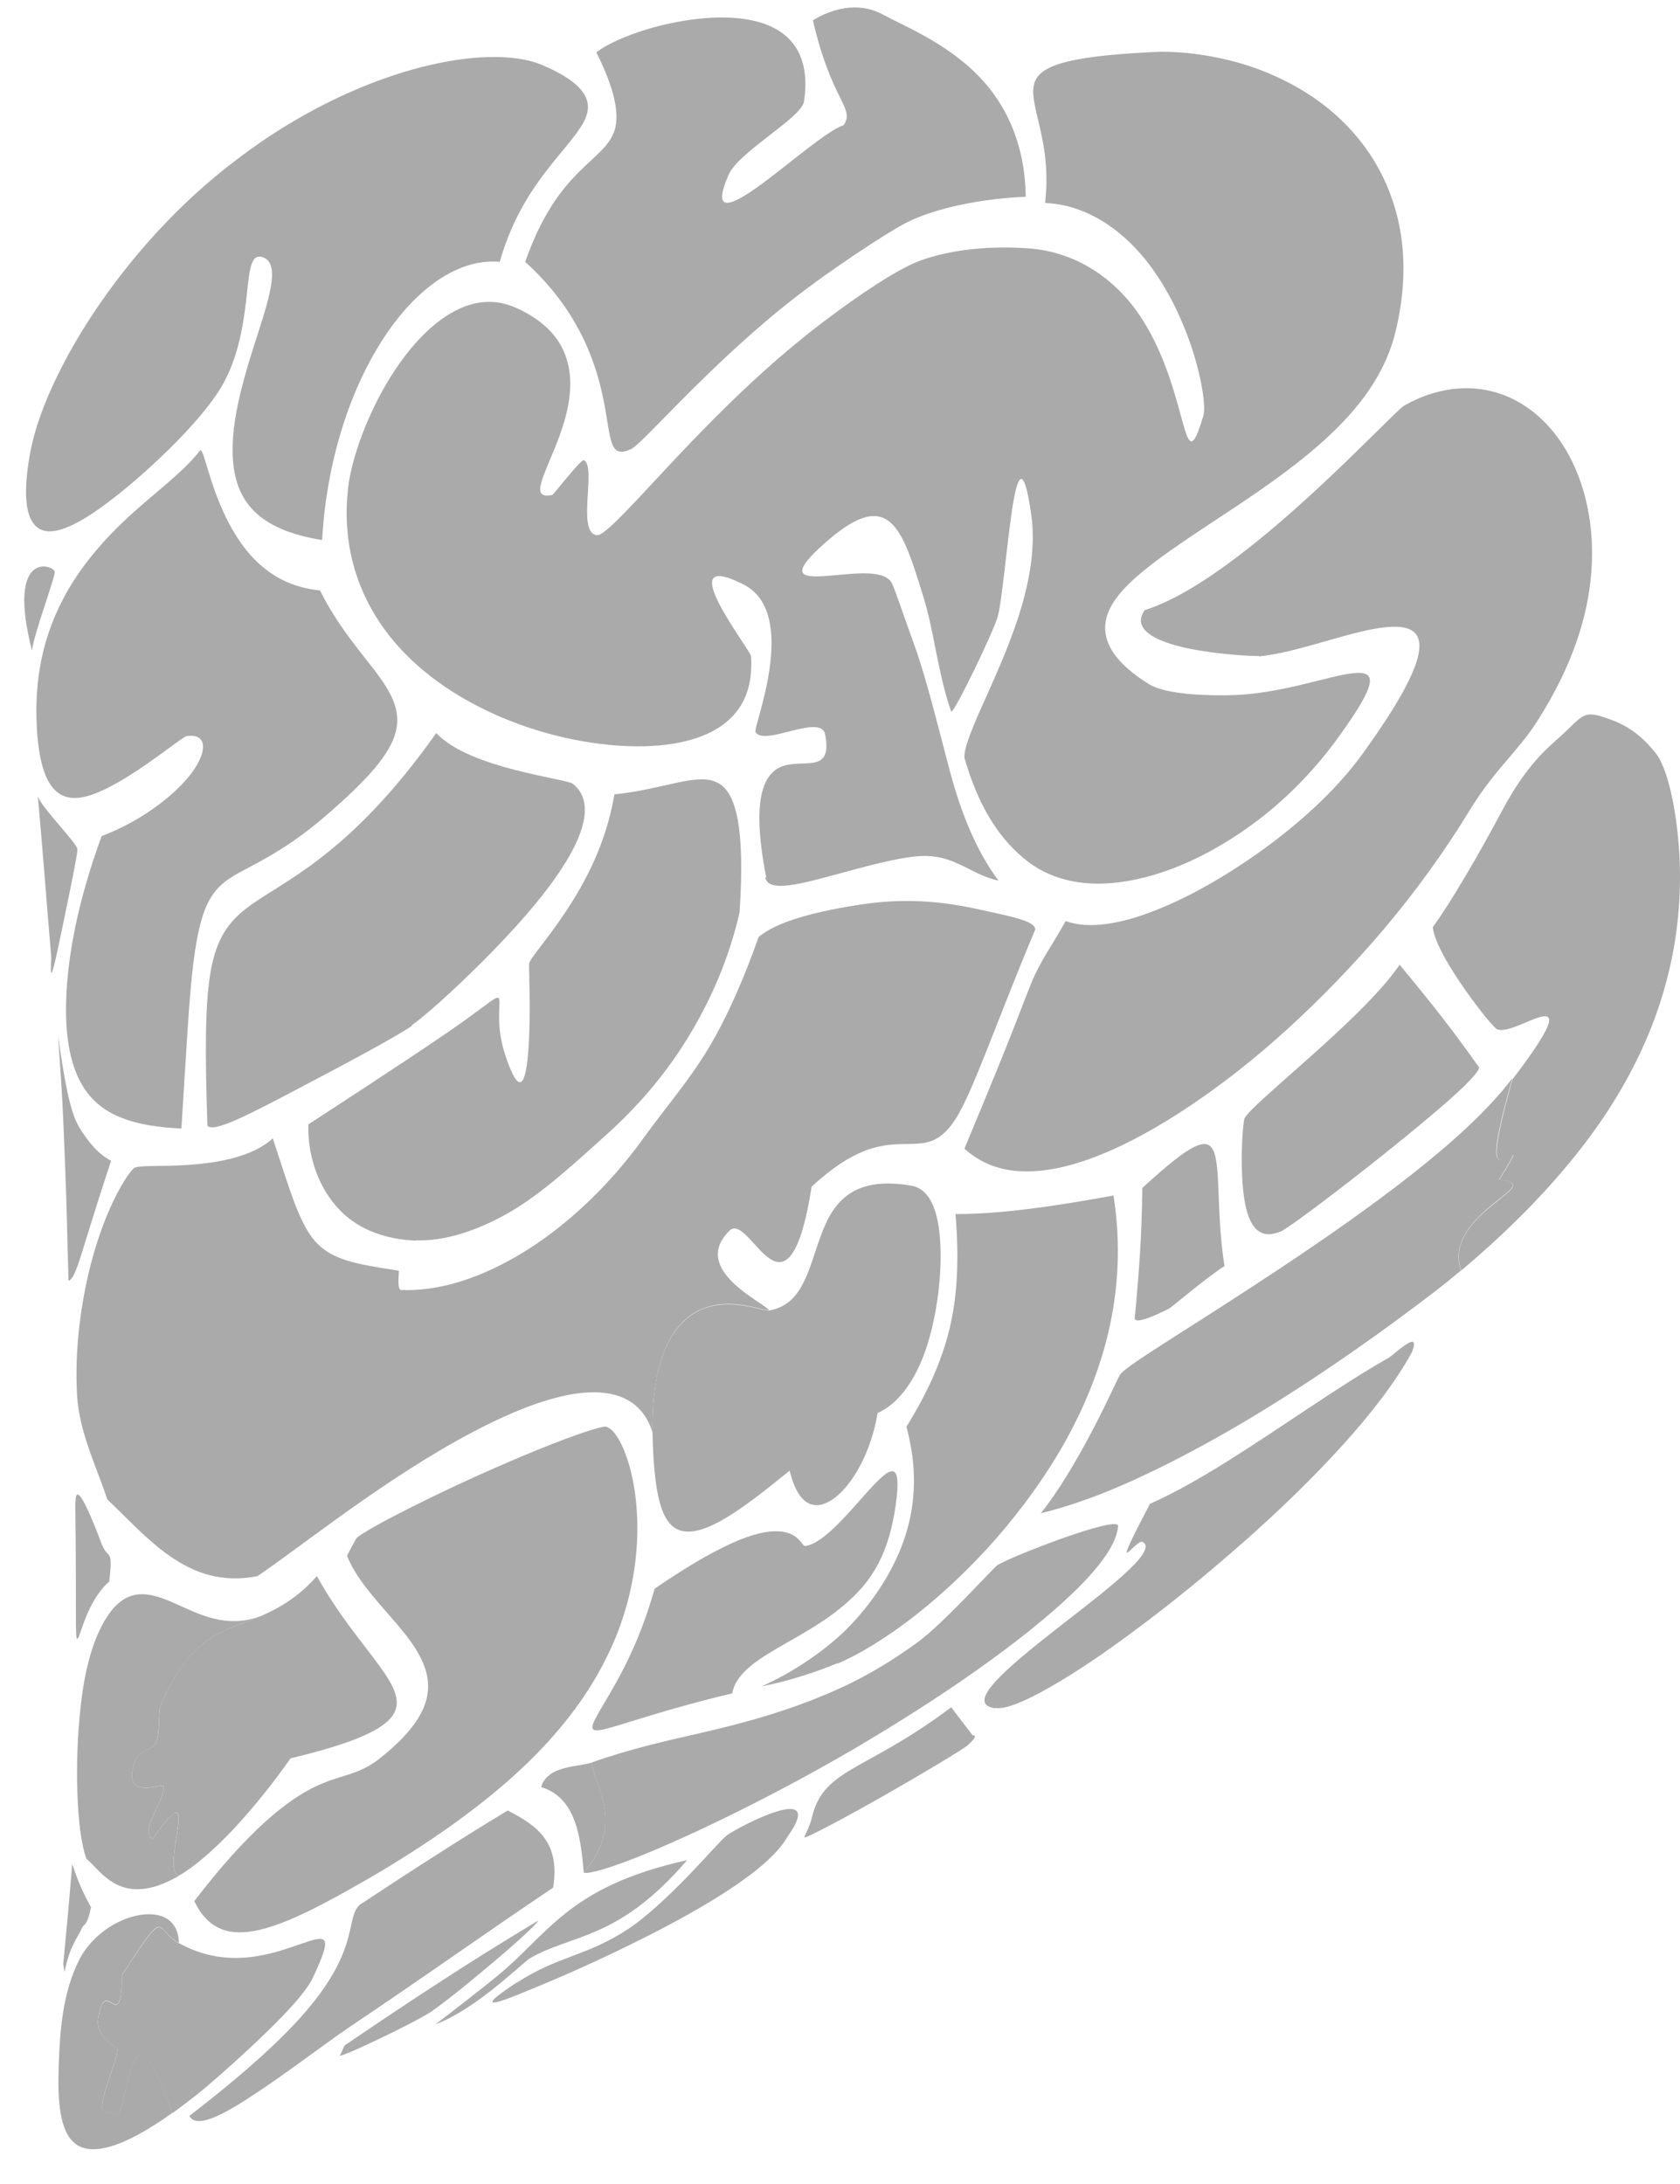 <svg width="30" height="39" viewBox="0 0 30 39" fill="none" xmlns="http://www.w3.org/2000/svg">
<path d="M1.918 26.781C1.749 26.256 1.415 25.588 1.376 24.917C1.338 24.202 1.415 23.552 1.524 23.001C1.634 22.45 1.798 21.947 1.968 21.568C2.138 21.189 2.307 20.935 2.389 20.862C2.455 20.802 2.855 20.836 3.364 20.802C3.874 20.767 4.504 20.664 4.871 20.328C5.166 21.215 5.336 21.839 5.632 22.171C5.933 22.502 6.344 22.571 7.122 22.691C7.133 22.691 7.078 23.032 7.166 23.036C7.637 23.053 8.13 22.945 8.628 22.734C9.126 22.523 9.63 22.213 10.118 21.805C10.605 21.4 11.076 20.901 11.504 20.306C11.931 19.717 12.32 19.278 12.665 18.697C13.01 18.115 13.305 17.418 13.546 16.733C13.87 16.454 14.598 16.264 15.431 16.144C16.263 16.023 16.953 16.122 17.474 16.238C17.994 16.355 18.481 16.436 18.487 16.596C17.769 18.309 17.358 19.545 17.046 20.009C16.734 20.474 16.46 20.418 16.077 20.431C15.694 20.444 15.239 20.505 14.494 21.189C14.275 22.575 13.985 22.648 13.727 22.463C13.47 22.278 13.207 21.796 13.026 21.977C12.325 22.67 13.623 23.247 13.733 23.397C13.634 23.415 13.108 23.174 12.599 23.35C12.084 23.522 11.629 24.146 11.651 25.576C11.487 25.046 11.065 24.835 10.496 24.865C9.926 24.895 9.203 25.171 8.453 25.567C7.702 25.959 6.93 26.471 6.256 26.949C5.583 27.427 5.002 27.87 4.597 28.146C3.961 28.27 3.474 28.09 3.047 27.797C2.62 27.504 2.253 27.091 1.918 26.777V26.781Z" fill="#AAAAAA"/>
<path d="M1.223 22.872C1.212 22.386 1.196 21.908 1.185 21.434C1.168 20.961 1.152 20.487 1.13 20.005C1.108 19.523 1.075 19.028 1.037 18.507C1.146 19.252 1.245 19.858 1.415 20.13C1.579 20.401 1.76 20.612 1.984 20.728C1.793 21.305 1.661 21.727 1.535 22.136C1.409 22.545 1.327 22.833 1.229 22.868L1.223 22.872Z" fill="#AAAAAA"/>
<path d="M0.916 17.1C0.872 16.596 0.834 16.11 0.796 15.636C0.757 15.159 0.719 14.689 0.675 14.216C0.73 14.409 1.371 15.051 1.382 15.163C1.393 15.236 1.196 16.166 1.042 16.906C0.883 17.651 0.905 17.337 0.916 17.1Z" fill="#AAAAAA"/>
<path d="M1.349 26.833C1.344 26.347 1.683 27.216 1.809 27.556C1.93 27.879 2.023 27.604 1.951 28.241C1.552 28.594 1.442 29.209 1.387 29.261C1.333 29.313 1.371 28.899 1.344 26.837L1.349 26.833Z" fill="#AAAAAA"/>
<path d="M13.683 15.669C13.382 14.137 13.683 13.736 14.056 13.659C14.428 13.582 14.861 13.775 14.735 13.117C14.664 12.729 13.651 13.336 13.492 13.074C13.464 13.026 13.667 12.505 13.744 11.924C13.826 11.343 13.787 10.693 13.273 10.435C11.947 9.763 13.399 11.593 13.41 11.718C13.459 12.389 13.185 12.815 12.719 13.061C12.248 13.306 11.58 13.375 10.835 13.297C10.096 13.22 9.285 12.996 8.562 12.626C7.839 12.26 7.198 11.748 6.771 11.102C6.344 10.452 6.114 9.664 6.213 8.743C6.256 8.321 6.443 7.736 6.722 7.18C7.001 6.625 7.379 6.096 7.806 5.76C8.234 5.424 8.716 5.273 9.214 5.497C10.337 5.996 10.282 6.909 10.041 7.641C9.8 8.373 9.395 8.937 9.86 8.838C9.893 8.829 10.375 8.188 10.43 8.218C10.655 8.347 10.293 9.509 10.655 9.557C10.753 9.569 10.994 9.324 11.361 8.941C11.723 8.554 12.205 8.024 12.763 7.464C13.322 6.905 13.957 6.315 14.664 5.777C15.37 5.239 16.033 4.804 16.422 4.658C16.816 4.511 17.479 4.374 18.35 4.434C19.254 4.494 19.955 5.019 20.382 5.678C20.809 6.332 20.995 7.094 21.116 7.529C21.236 7.964 21.297 8.067 21.488 7.426C21.532 7.288 21.477 6.823 21.297 6.259C21.116 5.695 20.809 5.037 20.36 4.524C19.911 4.012 19.319 3.65 18.662 3.625C18.739 2.975 18.618 2.471 18.525 2.092C18.438 1.713 18.383 1.459 18.618 1.283C18.854 1.106 19.374 0.99 20.579 0.93C20.979 0.908 21.505 0.956 22.064 1.106C22.622 1.257 23.208 1.528 23.707 1.928C24.205 2.333 24.621 2.871 24.851 3.534C25.087 4.197 25.142 4.985 24.928 5.893C24.758 6.616 24.337 7.202 23.8 7.718C23.263 8.235 22.617 8.683 22.009 9.087C21.401 9.492 20.831 9.854 20.42 10.194C20.009 10.529 19.752 10.848 19.736 11.175C19.719 11.507 19.933 11.855 20.524 12.221C20.831 12.406 21.576 12.424 21.959 12.415C22.852 12.398 23.701 12.075 24.145 12.023C24.588 11.972 24.621 12.165 23.904 13.16C23.329 13.956 22.66 14.554 21.976 14.985C21.291 15.42 20.585 15.687 19.944 15.76C19.303 15.833 18.722 15.704 18.268 15.316C17.813 14.929 17.468 14.382 17.222 13.534C17.211 13.375 17.331 13.074 17.517 12.652C17.704 12.23 17.961 11.687 18.164 11.081C18.366 10.473 18.503 9.815 18.416 9.195C18.273 8.188 18.158 8.515 18.065 9.156C17.972 9.798 17.89 10.74 17.819 11.003C17.747 11.27 17.041 12.733 16.986 12.708C16.751 12.04 16.679 11.27 16.493 10.671C16.307 10.073 16.159 9.569 15.913 9.341C15.666 9.117 15.332 9.173 14.757 9.673C14.089 10.258 14.297 10.314 14.713 10.288C15.129 10.263 15.748 10.146 15.913 10.392C15.967 10.473 16.11 10.921 16.334 11.537C16.553 12.152 16.751 12.975 16.959 13.758C17.167 14.541 17.446 15.213 17.83 15.725C17.298 15.613 17.03 15.217 16.334 15.295C15.831 15.351 15.179 15.553 14.647 15.691C14.116 15.829 13.705 15.898 13.667 15.669H13.683Z" fill="#AAAAAA"/>
<path d="M5.747 9.643C4.564 9.453 4.208 8.911 4.159 8.201C4.109 7.49 4.389 6.629 4.613 5.932C4.838 5.235 4.991 4.692 4.69 4.593C4.471 4.52 4.454 4.834 4.4 5.325C4.345 5.816 4.246 6.492 3.868 7.043C3.534 7.533 2.937 8.132 2.368 8.618C1.792 9.105 1.245 9.484 0.894 9.488C0.538 9.492 0.352 9.105 0.538 8.093C0.631 7.577 0.867 6.987 1.206 6.358C1.546 5.734 1.995 5.08 2.521 4.464C3.047 3.849 3.649 3.276 4.301 2.794C4.947 2.307 5.637 1.911 6.311 1.619C6.985 1.326 7.653 1.137 8.234 1.059C8.814 0.982 9.324 1.012 9.674 1.158C10.309 1.425 10.528 1.692 10.496 1.963C10.463 2.23 10.184 2.514 9.86 2.919C9.532 3.328 9.159 3.857 8.924 4.675C8.414 4.632 7.91 4.869 7.456 5.299C7.001 5.73 6.601 6.358 6.3 7.107C5.999 7.861 5.802 8.735 5.752 9.647L5.747 9.643Z" fill="#AAAAAA"/>
<path d="M22.48 11.713C22.403 11.722 21.751 11.691 21.198 11.575C20.645 11.455 20.196 11.239 20.442 10.895C21.039 10.706 21.724 10.245 22.392 9.711C23.06 9.177 23.696 8.575 24.183 8.101C24.671 7.628 25.005 7.279 25.087 7.236C25.629 6.93 26.221 6.853 26.741 7.016C27.261 7.176 27.716 7.572 28.017 8.131C28.319 8.691 28.477 9.41 28.417 10.21C28.357 11.011 28.078 11.894 27.453 12.875C27.103 13.426 26.697 13.728 26.237 14.481C25.777 15.234 25.262 15.94 24.709 16.595C24.156 17.245 23.575 17.843 22.989 18.377C22.403 18.911 21.812 19.371 21.247 19.75C20.678 20.129 20.136 20.43 19.632 20.628C19.128 20.831 18.668 20.93 18.262 20.917C17.857 20.904 17.512 20.774 17.222 20.512C17.452 19.961 17.649 19.483 17.835 19.027C18.021 18.57 18.191 18.131 18.378 17.649C18.564 17.167 18.772 16.913 19.029 16.448C19.456 16.599 20.026 16.5 20.667 16.242C21.308 15.988 22.009 15.574 22.666 15.088C23.323 14.597 23.926 14.033 24.353 13.431C25.175 12.29 25.421 11.691 25.328 11.407C25.235 11.123 24.797 11.158 24.238 11.295C23.679 11.433 23.017 11.67 22.474 11.722L22.48 11.713Z" fill="#AAAAAA"/>
<path d="M3.239 20.152C2.861 20.135 2.483 20.087 2.165 19.958C1.847 19.833 1.595 19.631 1.42 19.291C1.25 18.951 1.152 18.469 1.185 17.771C1.218 17.074 1.371 16.144 1.815 14.93C2.499 14.672 3.096 14.224 3.403 13.828C3.71 13.432 3.71 13.092 3.337 13.144C3.25 13.156 2.516 13.781 1.891 14.086C1.267 14.392 0.741 14.388 0.659 13.019C0.604 12.098 0.785 11.37 1.103 10.742C1.42 10.117 1.875 9.614 2.34 9.187C2.806 8.766 3.282 8.421 3.578 8.038C3.644 8.038 3.732 8.606 4.022 9.213C4.312 9.816 4.794 10.457 5.714 10.543C6.021 11.159 6.404 11.598 6.695 11.977C6.98 12.356 7.166 12.679 7.067 13.07C6.969 13.458 6.58 13.914 5.78 14.599C5.243 15.055 4.838 15.279 4.526 15.447C4.208 15.614 3.984 15.722 3.814 15.955C3.644 16.187 3.534 16.549 3.452 17.203C3.37 17.857 3.326 18.826 3.239 20.152Z" fill="#AAAAAA"/>
<path d="M11.246 8.029C10.879 8.188 10.912 7.835 10.786 7.185C10.66 6.535 10.364 5.567 9.378 4.676C9.691 3.789 10.047 3.363 10.348 3.061C10.649 2.764 10.89 2.601 10.978 2.317C11.06 2.032 10.983 1.602 10.649 0.935C10.885 0.75 11.416 0.53 12.002 0.41C12.588 0.289 13.229 0.259 13.7 0.444C14.171 0.633 14.472 1.042 14.357 1.813C14.313 2.106 13.191 2.708 13.01 3.122C12.698 3.84 13.065 3.677 13.585 3.298C14.105 2.919 14.768 2.334 15.064 2.235C15.277 1.929 14.85 1.817 14.516 0.362C14.965 0.091 15.409 0.065 15.765 0.259C16.121 0.453 16.745 0.702 17.298 1.189C17.852 1.675 18.301 2.42 18.317 3.513C17.265 3.561 16.532 3.797 16.181 3.978C15.831 4.159 14.735 4.874 13.996 5.472C13.256 6.07 12.637 6.677 12.161 7.155C11.684 7.633 11.367 7.982 11.252 8.029H11.246Z" fill="#AAAAAA"/>
<path d="M7.434 22.154C7.034 22.141 6.525 22.033 6.136 21.676C5.747 21.318 5.49 20.733 5.506 20.079C6.952 19.136 7.861 18.538 8.343 18.189C8.825 17.84 8.907 17.745 8.918 17.866C8.929 17.986 8.858 18.34 9.022 18.839C9.285 19.635 9.395 19.355 9.439 18.701C9.483 18.047 9.439 17.263 9.45 17.203C9.466 17.113 9.767 16.785 10.107 16.273C10.447 15.761 10.824 15.063 10.972 14.185C11.827 14.099 12.418 13.806 12.78 13.961C13.147 14.112 13.306 14.762 13.207 16.29C13.021 17.113 12.687 17.875 12.276 18.542C11.865 19.213 11.361 19.786 10.813 20.277C10.266 20.767 9.669 21.323 9.088 21.654C8.508 21.986 7.932 22.166 7.429 22.149L7.434 22.154Z" fill="#AAAAAA"/>
<path d="M26.095 22.692C25.914 22.21 26.297 21.805 26.632 21.534C26.96 21.263 27.234 21.112 26.774 21.064C27.174 20.427 27.004 20.651 26.856 20.707C26.708 20.763 26.61 20.686 27.009 19.274C27.743 18.309 27.754 18.12 27.552 18.15C27.355 18.18 26.922 18.447 26.741 18.383C26.681 18.361 26.429 18.051 26.161 17.672C25.898 17.294 25.618 16.841 25.585 16.557C25.92 16.097 26.407 15.257 26.834 14.457C27.262 13.656 27.645 13.346 27.848 13.165C28.308 12.748 28.253 12.653 28.822 12.873C29.124 12.989 29.376 13.204 29.573 13.458C29.77 13.712 29.912 14.366 29.967 14.977C30.027 15.589 30.006 16.239 29.896 16.893C29.781 17.547 29.578 18.202 29.266 18.852C28.954 19.502 28.543 20.143 28.012 20.78C27.486 21.418 26.845 22.055 26.089 22.692H26.095Z" fill="#AAAAAA"/>
<path d="M7.357 18.317C7.089 18.506 6.152 19.006 5.325 19.44C4.498 19.875 3.803 20.245 3.704 20.099C3.66 18.799 3.66 17.912 3.764 17.335C3.868 16.759 4.077 16.47 4.4 16.22C4.723 15.971 5.156 15.76 5.72 15.325C6.284 14.89 6.979 14.236 7.79 13.091C8.102 13.418 8.683 13.616 9.198 13.749C9.718 13.883 10.173 13.952 10.227 13.995C10.589 14.279 10.463 14.808 10.101 15.398C9.74 15.988 9.148 16.638 8.601 17.185C8.053 17.731 7.549 18.175 7.352 18.308L7.357 18.317Z" fill="#AAAAAA"/>
<path d="M27.004 19.269C26.599 20.681 26.703 20.758 26.851 20.703C26.999 20.646 27.168 20.423 26.769 21.06C27.229 21.111 26.955 21.258 26.626 21.529C26.297 21.8 25.914 22.205 26.089 22.687C25.777 22.95 25.514 23.148 25.202 23.38C24.627 23.811 24.035 24.228 23.449 24.616C22.863 25.003 22.277 25.365 21.708 25.683C21.138 26.002 20.585 26.282 20.064 26.51C19.544 26.738 19.046 26.91 18.586 27.022C18.903 26.63 19.243 26.049 19.511 25.537C19.78 25.024 19.971 24.585 20.01 24.534C20.092 24.439 20.437 24.211 20.957 23.879C21.478 23.548 22.168 23.109 22.918 22.61C23.669 22.11 24.474 21.55 25.197 20.982C25.92 20.414 26.56 19.837 26.999 19.265L27.004 19.269Z" fill="#AAAAAA"/>
<path d="M17.769 30.505C17.216 30.427 17.966 29.794 18.837 29.11C19.708 28.43 20.7 27.694 20.404 27.534C20.283 27.47 19.763 28.331 20.535 26.854C20.962 26.665 21.434 26.398 21.921 26.092C22.409 25.787 22.912 25.447 23.4 25.124C23.887 24.801 24.364 24.491 24.791 24.25C24.901 24.19 25.388 23.699 25.213 24.147C24.933 24.659 24.501 25.227 23.97 25.812C23.444 26.394 22.825 26.992 22.189 27.552C21.554 28.111 20.902 28.641 20.305 29.084C19.708 29.532 19.161 29.898 18.722 30.143C18.284 30.393 17.95 30.526 17.775 30.5L17.769 30.505Z" fill="#AAAAAA"/>
<path d="M3.381 37.784C4.378 37.018 5.101 36.359 5.528 35.839C5.961 35.318 6.131 34.917 6.213 34.62C6.295 34.319 6.3 34.121 6.426 34.013C6.947 33.669 7.341 33.411 7.741 33.157C8.135 32.903 8.535 32.653 9.066 32.33C9.619 32.614 10.003 32.911 9.877 33.708C9.296 34.099 8.688 34.517 8.08 34.939C7.472 35.361 6.859 35.782 6.262 36.183C5.829 36.476 5.15 36.996 4.564 37.384C3.983 37.771 3.507 38.021 3.381 37.784Z" fill="#AAAAAA"/>
<path d="M1.415 34.994C1.59 34.65 1.951 34.344 2.357 34.228C2.762 34.112 3.184 34.202 3.195 34.697C2.746 34.447 3.003 33.995 2.181 35.261C2.16 36.406 1.886 35.222 1.754 36.036C1.694 36.398 2.088 36.535 2.094 36.583C2.105 36.785 1.787 37.435 1.825 37.672C1.825 37.693 2.088 37.779 2.11 37.745C2.203 37.616 2.269 37.048 2.395 36.794C2.516 36.54 2.724 36.716 3.08 37.728C2.187 38.369 1.628 38.498 1.349 38.283C1.064 38.068 1.026 37.517 1.048 36.893C1.07 36.273 1.113 35.588 1.42 34.986L1.415 34.994Z" fill="#AAAAAA"/>
<path d="M1.541 33.187C1.448 32.928 1.398 32.506 1.382 32.016C1.365 31.525 1.382 30.957 1.448 30.406C1.513 29.855 1.639 29.321 1.88 28.921C2.242 28.322 2.653 28.425 3.102 28.623C3.551 28.822 4.044 29.097 4.674 28.852C4.329 28.998 4.016 29.08 3.715 29.286C3.419 29.493 3.135 29.833 2.861 30.47C2.828 30.552 2.861 30.974 2.773 31.146C2.718 31.249 2.483 31.245 2.406 31.46C2.154 32.196 2.932 31.818 2.926 31.899C2.921 32.205 2.488 32.666 2.724 32.842C3.649 31.508 2.844 33.406 3.195 33.496C2.143 34.112 1.787 33.372 1.535 33.187H1.541Z" fill="#AAAAAA"/>
<path d="M9.22 35.411C9.987 34.912 10.469 34.942 11.23 34.438C11.547 34.228 11.947 33.849 12.287 33.5C12.627 33.147 12.906 32.824 12.988 32.768C13.229 32.6 14.746 31.813 14.084 32.768C14.051 32.798 13.979 33.022 13.47 33.423C12.917 33.857 12.057 34.335 11.252 34.727C10.452 35.123 9.702 35.437 9.209 35.635C8.716 35.833 8.59 35.82 9.22 35.407V35.411Z" fill="#AAAAAA"/>
<path d="M14.494 32.472C14.593 32.041 14.806 31.835 15.201 31.598C15.595 31.361 16.17 31.099 16.986 30.487C17.145 30.698 17.222 30.797 17.364 30.982C17.353 30.995 17.517 30.956 17.276 31.168C17.194 31.241 16.46 31.68 15.765 32.076C15.069 32.472 14.406 32.821 14.368 32.812C14.346 32.803 14.45 32.653 14.494 32.472Z" fill="#AAAAAA"/>
<path d="M1.623 34.064C1.562 34.395 1.48 34.383 1.475 34.404C1.371 34.641 1.256 34.718 1.152 35.213C1.141 35.157 1.135 35.127 1.13 35.063C1.195 34.395 1.228 34.042 1.289 33.289C1.404 33.62 1.469 33.771 1.628 34.064H1.623Z" fill="#AAAAAA"/>
<path d="M0.571 11.618C0.106 9.793 0.966 10.09 0.977 10.211C0.987 10.31 0.593 11.356 0.571 11.618Z" fill="#AAAAAA"/>
<path d="M11.652 25.581C11.624 24.151 12.084 23.532 12.599 23.355C13.114 23.183 13.634 23.42 13.733 23.402C14.33 23.303 14.434 22.679 14.648 22.094C14.856 21.513 15.184 20.987 16.269 21.172C16.652 21.237 16.778 21.724 16.795 22.3C16.811 22.877 16.718 23.54 16.537 24.083C16.356 24.625 16.055 25.064 15.672 25.232C15.551 25.951 15.217 26.519 14.894 26.756C14.571 26.993 14.259 26.915 14.1 26.261C13.311 26.907 12.709 27.35 12.292 27.35C11.876 27.35 11.679 26.924 11.652 25.576V25.581Z" fill="#AAAAAA"/>
<path d="M3.195 33.495C2.844 33.405 3.655 31.507 2.724 32.841C2.488 32.669 2.921 32.208 2.926 31.898C2.926 31.817 2.154 32.195 2.406 31.459C2.477 31.244 2.718 31.248 2.773 31.145C2.866 30.973 2.828 30.551 2.861 30.469C3.134 29.832 3.414 29.492 3.715 29.285C4.011 29.079 4.328 29.001 4.674 28.851C4.975 28.721 5.331 28.519 5.659 28.145C6.054 28.855 6.492 29.354 6.777 29.75C7.062 30.142 7.193 30.426 6.979 30.676C6.766 30.93 6.196 31.158 5.188 31.399C4.86 31.868 4.504 32.303 4.164 32.669C3.819 33.031 3.49 33.323 3.2 33.491L3.195 33.495Z" fill="#AAAAAA"/>
<path d="M3.195 34.699C4.088 35.194 4.909 34.871 5.375 34.712C5.84 34.552 5.955 34.531 5.588 35.314C5.457 35.594 5.024 36.042 4.586 36.455C4.148 36.868 3.715 37.247 3.512 37.407C3.419 37.48 3.173 37.669 3.08 37.734C2.718 36.722 2.516 36.545 2.395 36.8C2.275 37.053 2.203 37.622 2.11 37.751C2.088 37.781 1.831 37.699 1.825 37.678C1.787 37.441 2.105 36.787 2.094 36.589C2.094 36.541 1.699 36.404 1.754 36.042C1.886 35.228 2.16 36.412 2.181 35.267C3.003 34.001 2.751 34.453 3.195 34.703V34.699Z" fill="#AAAAAA"/>
<path d="M3.167 36.45C3.091 36.545 2.965 36.364 2.97 36.343C3.047 36.033 3.458 36.106 3.167 36.45Z" fill="#AAAAAA"/>
<path d="M7.768 36.156C7.828 36.113 8.716 35.424 8.853 35.308C9.335 34.916 9.63 34.537 10.107 34.159C10.583 33.784 11.197 33.457 12.27 33.216C11.618 33.978 11.087 34.292 10.655 34.481C10.222 34.671 9.806 34.766 9.466 34.968C9.324 35.05 8.513 35.876 7.768 36.152V36.156Z" fill="#AAAAAA"/>
<path d="M10.425 33.44C11.12 32.605 10.693 32.041 10.556 31.477C11.257 31.227 11.92 31.081 12.544 30.939C13.169 30.793 13.815 30.625 14.489 30.362C15.162 30.099 15.705 29.82 16.395 29.32C16.833 29.002 17.737 27.999 17.808 27.951C17.934 27.87 18.465 27.65 18.974 27.469C19.484 27.288 19.977 27.146 19.966 27.254C19.944 27.56 19.654 27.964 19.194 28.412C18.733 28.86 18.109 29.355 17.419 29.841C16.729 30.328 15.979 30.801 15.255 31.227C14.533 31.649 13.837 32.02 13.152 32.36C12.468 32.7 11.86 32.971 11.4 33.156C10.94 33.337 10.573 33.457 10.43 33.444L10.425 33.44Z" fill="#AAAAAA"/>
<path d="M14.954 29.7C14.571 29.863 14.018 30.036 13.601 30.113C14.149 29.872 14.784 29.45 15.201 29.007C15.617 28.564 15.978 28.017 16.17 27.414C16.362 26.811 16.373 26.166 16.186 25.477C16.553 24.887 16.805 24.336 16.953 23.742C17.096 23.148 17.129 22.507 17.063 21.68C17.523 21.68 17.928 21.641 18.355 21.59C18.783 21.538 19.237 21.465 19.884 21.349C20.02 22.214 19.971 23.032 19.791 23.798C19.61 24.564 19.298 25.275 18.92 25.92C18.536 26.566 18.087 27.151 17.622 27.66C17.156 28.168 16.669 28.602 16.214 28.947C15.754 29.291 15.327 29.549 14.954 29.709V29.7Z" fill="#AAAAAA"/>
<path d="M13.081 30.237C11.903 30.517 11.18 30.78 10.83 30.87C10.479 30.96 10.534 30.848 10.759 30.465C10.983 30.082 11.389 29.441 11.69 28.369C13.043 27.443 13.623 27.314 13.952 27.349C14.28 27.383 14.319 27.62 14.384 27.607C14.729 27.555 15.19 26.965 15.546 26.578C15.902 26.191 16.11 26.057 15.995 26.875C15.874 27.727 15.589 28.201 15.157 28.588C14.729 28.976 14.237 29.221 13.837 29.458C13.437 29.695 13.136 29.919 13.075 30.237H13.081Z" fill="#AAAAAA"/>
<path d="M22.852 21.997C22.392 22.182 22.244 21.739 22.195 21.209C22.146 20.68 22.195 20.056 22.223 19.974C22.266 19.858 22.776 19.427 23.373 18.893C23.97 18.36 24.643 17.74 24.994 17.227C25.306 17.606 25.531 17.882 25.744 18.157C25.958 18.433 26.16 18.704 26.413 19.061C26.401 19.173 26.04 19.513 25.542 19.931C25.049 20.349 24.419 20.848 23.893 21.253C23.367 21.657 22.945 21.963 22.858 21.997H22.852Z" fill="#AAAAAA"/>
<path d="M20.864 23.375C20.727 23.44 20.294 23.659 20.262 23.547C20.305 23.104 20.333 22.76 20.355 22.411C20.377 22.062 20.393 21.705 20.398 21.214C21.28 20.405 21.576 20.267 21.686 20.594C21.795 20.926 21.724 21.705 21.866 22.609C21.56 22.798 20.919 23.349 20.87 23.371L20.864 23.375Z" fill="#AAAAAA"/>
<path d="M7.626 35.967C7.319 36.157 6.125 36.729 6.07 36.708C6.103 36.634 6.12 36.6 6.152 36.527C6.848 36.053 7.379 35.7 7.9 35.364C8.42 35.024 8.946 34.697 9.609 34.297C9.609 34.34 9.22 34.693 8.776 35.067C8.332 35.442 7.834 35.842 7.631 35.967H7.626Z" fill="#AAAAAA"/>
<path d="M10.556 31.477C10.698 32.041 11.12 32.605 10.425 33.441C10.37 32.834 10.299 32.106 9.663 31.912C9.778 31.521 10.331 31.555 10.556 31.477Z" fill="#AAAAAA"/>
<path d="M6.552 33.561C5.796 34 5.134 34.349 4.619 34.465C4.098 34.581 3.721 34.465 3.469 33.949C4.449 32.67 5.139 32.141 5.621 31.908C6.103 31.676 6.393 31.71 6.782 31.4C7.451 30.871 7.675 30.436 7.642 30.036C7.609 29.635 7.325 29.274 7.007 28.908C6.689 28.542 6.35 28.172 6.196 27.78C6.262 27.655 6.295 27.59 6.366 27.466C6.437 27.392 6.908 27.126 7.544 26.816C8.174 26.501 8.968 26.148 9.609 25.886C10.255 25.623 10.748 25.46 10.824 25.477C10.961 25.511 11.126 25.774 11.241 26.183C11.356 26.592 11.416 27.139 11.361 27.737C11.306 28.335 11.142 28.989 10.808 29.644C10.479 30.298 9.992 30.948 9.291 31.603C8.595 32.253 7.675 32.911 6.547 33.566L6.552 33.561Z" fill="#AAAAAA"/>
<path d="M9.412 30.698C9.346 30.724 9.121 30.457 9.422 30.238C9.883 29.898 9.718 30.578 9.412 30.698Z" fill="#AAAAAA"/>
</svg>
